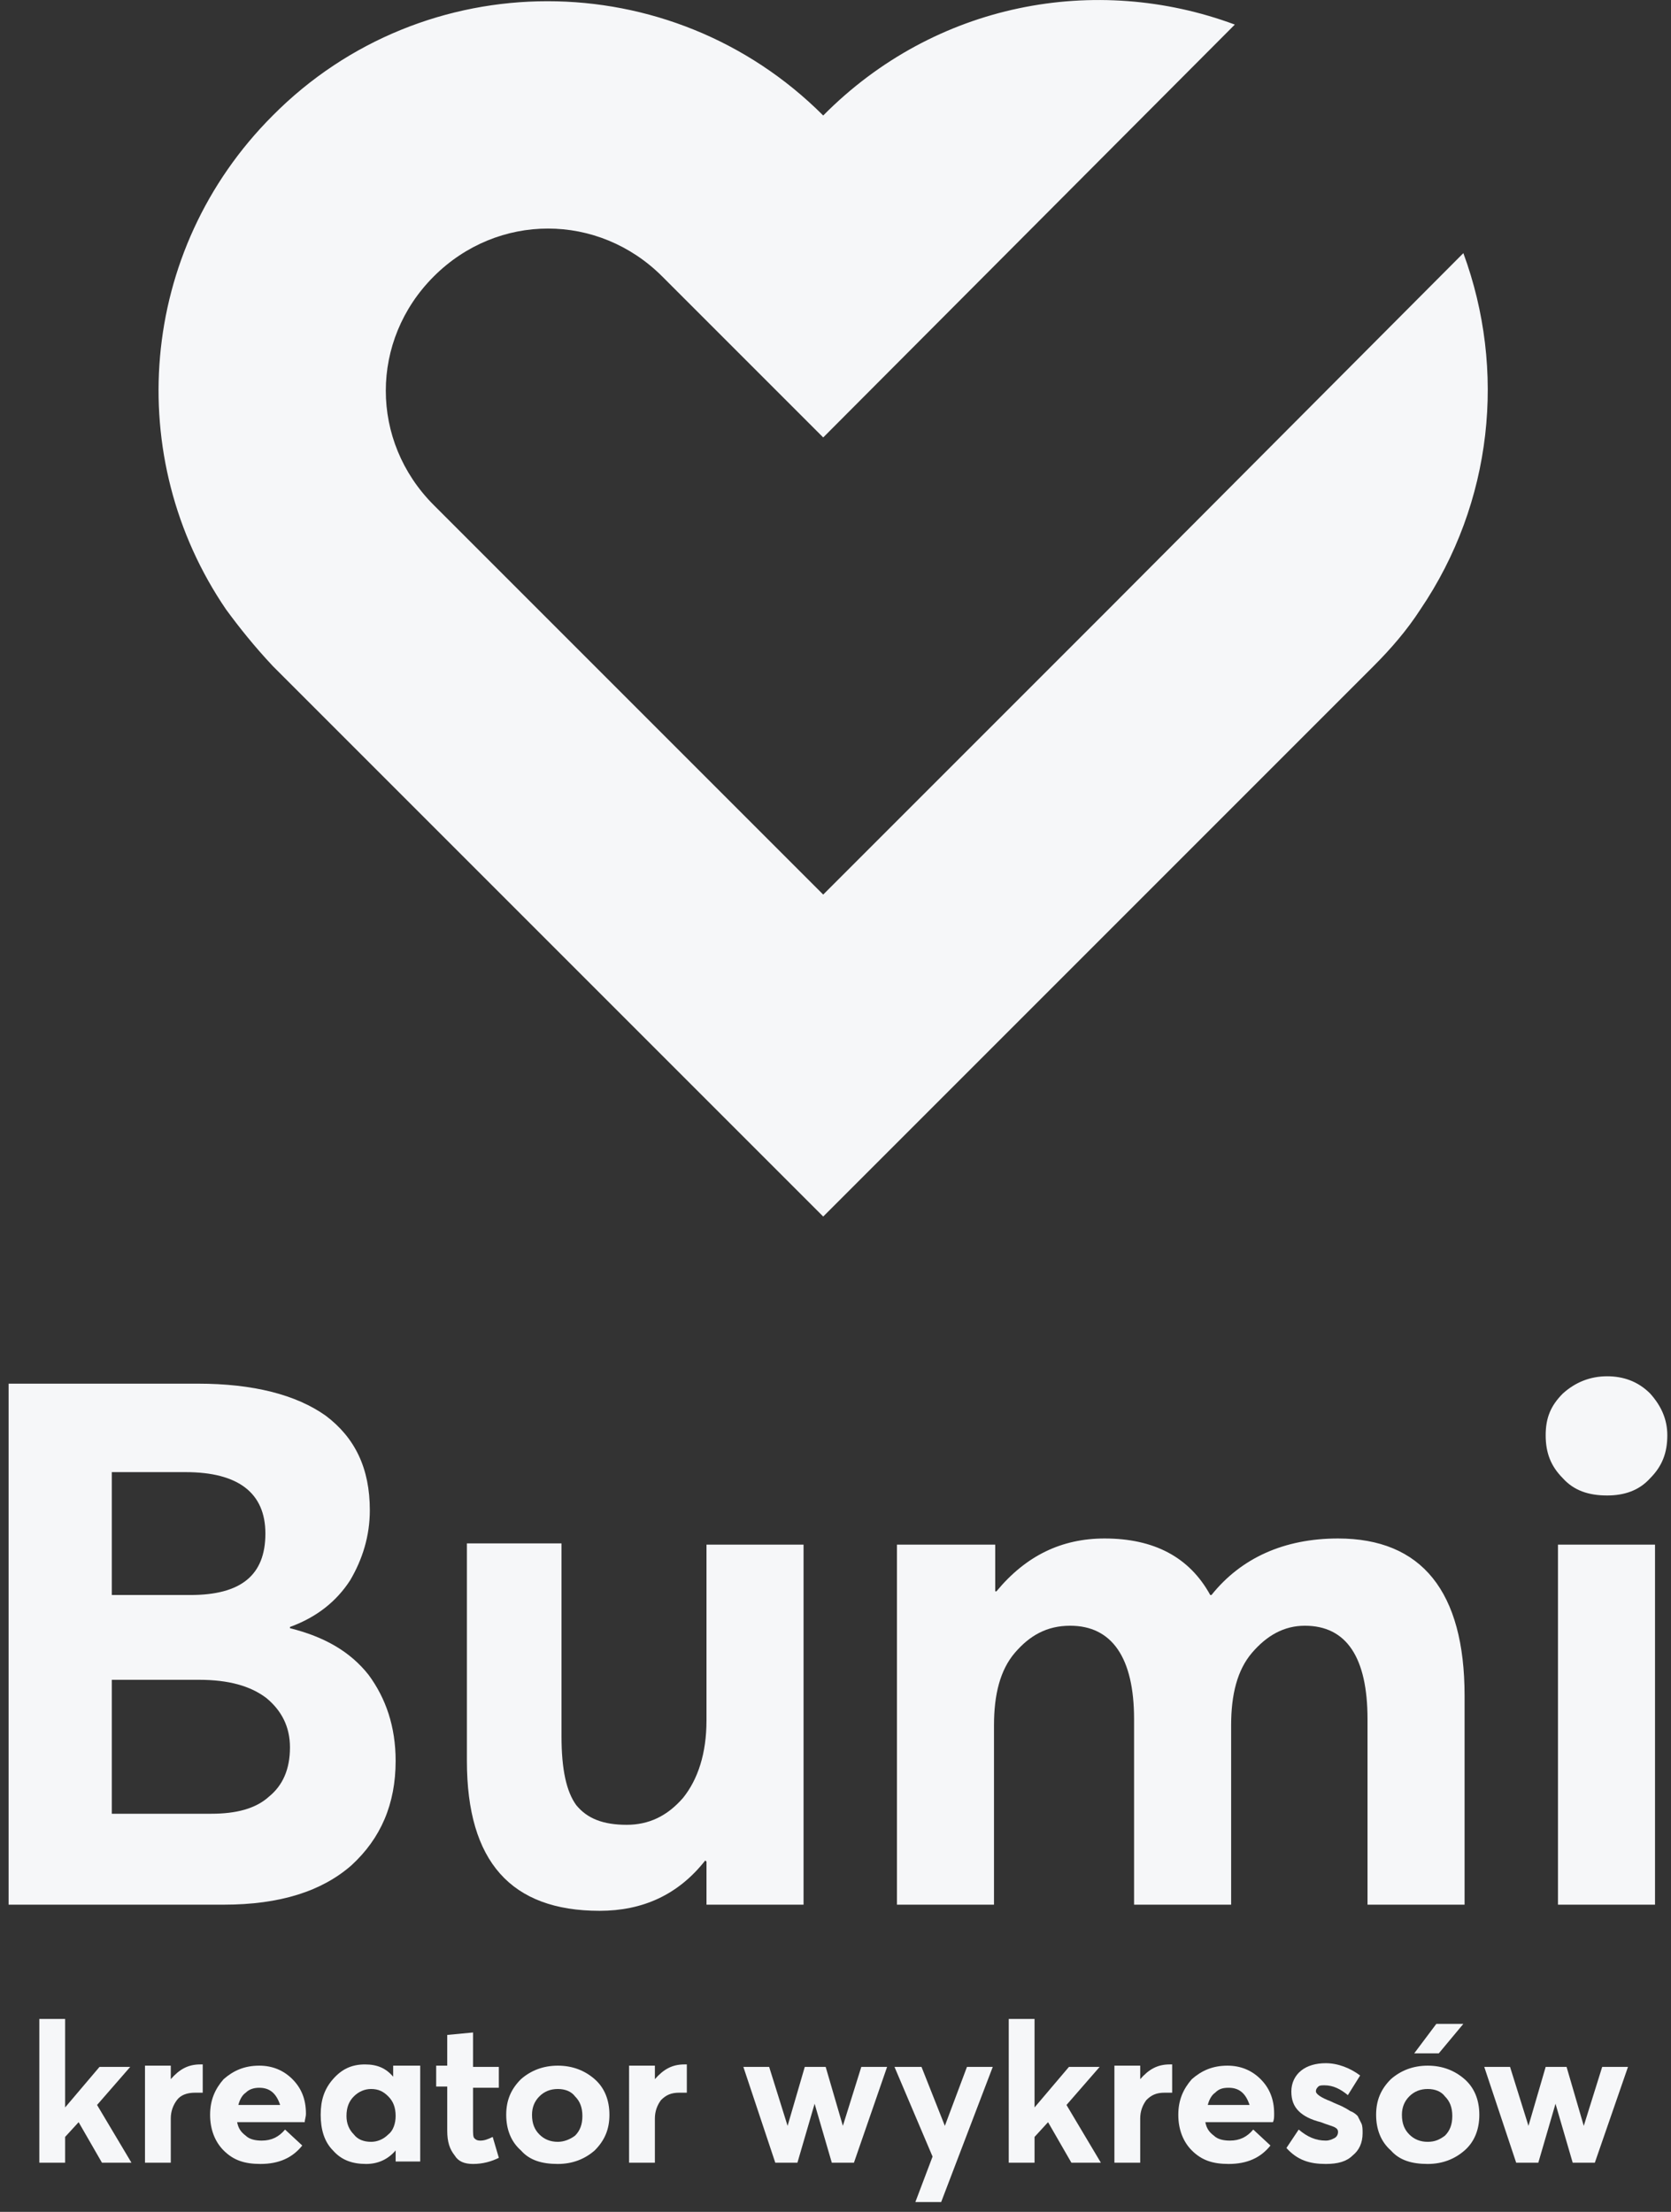 <?xml version="1.0" encoding="utf-8"?>
<!-- Generator: Adobe Illustrator 23.0.2, SVG Export Plug-In . SVG Version: 6.00 Build 0)  -->
<svg version="1.1" id="Warstwa_1" xmlns="http://www.w3.org/2000/svg" xmlns:xlink="http://www.w3.org/1999/xlink" x="0px" y="0px"
	 viewBox="0 0 136 180" style="enable-background:new 0 0 136 180;" xml:space="preserve">
<rect x="0" y="0" width="136" height="180" fill="#333333" stroke="none"/>
<style type="text/css">
	.st0{fill:#F6F7F9;}
</style>
<path class="st0" d="M119.1,20.6l-28.9,29h0L67,72.8L43.8,49.6h0l-8.5-8.5c-5.2-5.2-5.2-13.4,0-18.6c5.2-5.2,13.4-5.2,18.6,0
	L67,35.6v0L100.5,2C89.2-2.2,76.1,0.2,67,9.4v0C54.6-3,34.5-3,22.2,9.4c-11,11-12.2,27.9-3.8,40.2h0c1.1,1.5,2.3,3,3.8,4.6L67,99
	l44.8-44.8c1.4-1.4,2.7-2.9,3.8-4.6h0C121.5,40.9,122.6,30.1,119.1,20.6z"/>
<path class="st0" d="M0.7,155h17.5c4.6,0,8-1.1,10.4-3.2c2.4-2.2,3.6-5,3.6-8.5c0-2.8-0.8-5.1-2.2-7c-1.5-1.9-3.6-3.1-6.4-3.8v-0.1
	c2.2-0.8,3.8-2.1,4.9-3.8c1-1.7,1.6-3.6,1.6-5.7c0-3.4-1.2-5.9-3.6-7.7c-2.4-1.7-5.9-2.6-10.4-2.6H0.7V155z M9.1,129.8v-10h6
	c4.3,0,6.5,1.7,6.5,5c0,3.4-2,5-6.1,5H9.1z M9.1,147.6v-10.9h7.1c2.4,0,4.2,0.5,5.5,1.5c1.2,1,1.9,2.3,1.9,4c0,1.8-0.6,3.1-1.7,4
	c-1.1,1-2.7,1.4-4.7,1.4H9.1z"/>
<path class="st0" d="M48.8,155.5c3.5,0,6.4-1.3,8.6-4.1l0.1,0.1v3.5h7.9v-29.3h-7.9v14.3c0,2.7-0.7,4.8-1.9,6.3
	c-1.3,1.5-2.8,2.2-4.6,2.2c-1.9,0-3.2-0.5-4.1-1.6c-0.8-1.1-1.2-2.9-1.2-5.6v-15.7H38v17.7C38,151.5,41.6,155.5,48.8,155.5z"/>
<path class="st0" d="M73,155h7.9v-14.6c0-2.5,0.5-4.5,1.7-5.9s2.6-2.2,4.5-2.2c3.4,0,5.2,2.6,5.2,7.6V155h7.9v-14.6
	c0-2.5,0.5-4.5,1.7-5.9s2.6-2.2,4.3-2.2c3.4,0,5.1,2.6,5.1,7.6V155h7.9v-17c0-8.5-3.5-12.8-10.3-12.8c-4.4,0-7.9,1.6-10.3,4.6h-0.1
	c-1.7-3.1-4.6-4.6-8.6-4.6c-3.5,0-6.4,1.4-8.8,4.3h-0.1v-3.8H73V155z"/>
<path class="st0" d="M130.8,121.7c1.4,0,2.6-0.4,3.5-1.4c1-1,1.4-2.1,1.4-3.5c0-1.3-0.5-2.4-1.4-3.4c-1-1-2.2-1.4-3.5-1.4
	c-1.4,0-2.6,0.5-3.6,1.4c-1,1-1.4,2-1.4,3.4c0,1.4,0.4,2.5,1.4,3.5C128.1,121.3,129.3,121.7,130.8,121.7z M126.8,155h7.9v-29.3h-7.9
	V155z"/>
<path class="st0" d="M3.2,176h2.1v-2.1l1.1-1.2l1.9,3.3h2.4l-2.8-4.7l2.7-3.1H8.1l-2.8,3.3h0v-7.2H3.2V176z"/>
<path class="st0" d="M11.8,176h2.1v-3.6c0-0.6,0.2-1.1,0.5-1.5s0.8-0.6,1.5-0.6c0.2,0,0.4,0,0.6,0v-2.3h-0.2c-1,0-1.7,0.4-2.4,1.2h0
	v-1.1h-2.1V176z"/>
<path class="st0" d="M24.9,172c0-1.2-0.4-2.1-1.1-2.8c-0.7-0.7-1.6-1.1-2.7-1.1c-1.2,0-2.1,0.4-2.9,1.1c-0.7,0.8-1.1,1.7-1.1,2.9
	c0,1.2,0.4,2.2,1.1,2.9c0.8,0.8,1.7,1.1,3,1.1c1.5,0,2.6-0.5,3.4-1.5l-1.4-1.3c-0.5,0.6-1.1,0.9-1.9,0.9c-0.5,0-1-0.1-1.3-0.4
	c-0.4-0.3-0.6-0.6-0.7-1.1h5.5C24.8,172.5,24.9,172.3,24.9,172z M21.1,169.9c0.9,0,1.4,0.5,1.7,1.4h-3.4c0.1-0.4,0.3-0.8,0.6-1
	C20.3,170,20.7,169.9,21.1,169.9z"/>
<path class="st0" d="M29.8,176.1c1,0,1.8-0.4,2.4-1.1l0,0v0.9h2v-7.8H32v0.9l0,0c-0.6-0.7-1.3-1-2.3-1c-1.1,0-1.9,0.4-2.6,1.2
	c-0.7,0.8-1,1.7-1,2.9c0,1.2,0.3,2.2,1,2.9C27.8,175.8,28.7,176.1,29.8,176.1z M30.2,174.3c-0.6,0-1.1-0.2-1.4-0.6
	c-0.4-0.4-0.6-0.9-0.6-1.5c0-0.7,0.2-1.2,0.6-1.6c0.4-0.4,0.9-0.6,1.4-0.6c0.6,0,1,0.2,1.4,0.6c0.4,0.4,0.6,0.9,0.6,1.6
	c0,0.6-0.2,1.2-0.6,1.5C31.2,174.1,30.7,174.3,30.2,174.3z"/>
<path class="st0" d="M38.5,176.1c0.8,0,1.5-0.2,2.1-0.5l-0.5-1.7c-0.4,0.2-0.7,0.3-1,0.3c-0.3,0-0.4-0.1-0.5-0.2s-0.1-0.4-0.1-0.8
	v-3.3h2.1v-1.7h-2.1v-2.8l-2.1,0.2v2.5h-0.9v1.7h0.9v3.6c0,0.9,0.2,1.5,0.6,2C37.3,175.9,37.8,176.1,38.5,176.1z"/>
<path class="st0" d="M45.4,176.1c1.2,0,2.2-0.4,3-1.1c0.8-0.8,1.2-1.7,1.2-2.9c0-1.2-0.4-2.2-1.2-2.9c-0.8-0.7-1.8-1.1-3-1.1
	c-1.2,0-2.2,0.4-3,1.1c-0.8,0.8-1.2,1.7-1.2,2.9c0,1.2,0.4,2.2,1.2,2.9C43.1,175.8,44.1,176.1,45.4,176.1z M45.4,174.3
	c-0.6,0-1.1-0.2-1.5-0.6s-0.6-0.9-0.6-1.6c0-0.6,0.2-1.1,0.6-1.5s0.9-0.6,1.5-0.6c0.6,0,1.1,0.2,1.4,0.6c0.4,0.4,0.6,0.9,0.6,1.6
	s-0.2,1.2-0.6,1.6C46.4,174.1,45.9,174.3,45.4,174.3z"/>
<path class="st0" d="M51.2,176h2.1v-3.6c0-0.6,0.2-1.1,0.5-1.5c0.4-0.4,0.8-0.6,1.5-0.6c0.2,0,0.4,0,0.6,0v-2.3h-0.2
	c-1,0-1.7,0.4-2.4,1.2h0v-1.1h-2.1V176z"/>
<path class="st0" d="M63.1,176h1.8l1.4-4.8h0l1.4,4.8h1.8l2.7-7.8h-2.1l-1.5,4.8h0l-1.4-4.8h-1.7l-1.4,4.8h0l-1.5-4.8h-2.1L63.1,176
	z"/>
<path class="st0" d="M74.5,179.2h2.1l4.2-11h-2.1l-1.8,4.8h0l-1.9-4.8h-2.2l3.1,7.3L74.5,179.2z"/>
<path class="st0" d="M82.1,176h2.1v-2.1l1.1-1.2l1.9,3.3h2.4l-2.8-4.7l2.7-3.1H87l-2.8,3.3h0v-7.2h-2.1V176z"/>
<path class="st0" d="M90.7,176h2.1v-3.6c0-0.6,0.2-1.1,0.5-1.5c0.4-0.4,0.8-0.6,1.5-0.6c0.2,0,0.4,0,0.6,0v-2.3h-0.2
	c-1,0-1.7,0.4-2.4,1.2h0v-1.1h-2.1V176z"/>
<path class="st0" d="M103.7,172c0-1.2-0.4-2.1-1.1-2.8c-0.7-0.7-1.6-1.1-2.7-1.1c-1.2,0-2.1,0.4-2.9,1.1c-0.7,0.8-1.1,1.7-1.1,2.9
	c0,1.2,0.4,2.2,1.1,2.9c0.8,0.8,1.7,1.1,3,1.1c1.5,0,2.6-0.5,3.4-1.5l-1.4-1.3c-0.5,0.6-1.1,0.9-1.9,0.9c-0.5,0-1-0.1-1.3-0.4
	c-0.4-0.3-0.6-0.6-0.7-1.1h5.5C103.7,172.5,103.7,172.3,103.7,172z M100,169.9c0.9,0,1.4,0.5,1.7,1.4h-3.4c0.1-0.4,0.3-0.8,0.6-1
	C99.2,170,99.5,169.9,100,169.9z"/>
<path class="st0" d="M107.9,176.1c1,0,1.7-0.2,2.2-0.7c0.5-0.4,0.8-1,0.8-1.8c0-0.3,0-0.6-0.1-0.8s-0.2-0.4-0.3-0.6
	c-0.1-0.1-0.3-0.3-0.6-0.4c-0.3-0.2-0.5-0.3-0.7-0.4c-0.2-0.1-0.5-0.2-0.9-0.4c-0.8-0.3-1.2-0.6-1.2-0.8c0-0.2,0.1-0.3,0.2-0.4
	c0.1-0.1,0.3-0.1,0.5-0.1c0.7,0,1.3,0.3,1.9,0.8l1-1.6c-0.8-0.6-1.8-1-2.8-1c-0.8,0-1.5,0.2-2,0.6c-0.5,0.4-0.8,1-0.8,1.7
	c0,0.7,0.2,1.2,0.6,1.6s1,0.7,1.8,0.9c0.5,0.2,0.9,0.3,1.1,0.4c0.2,0.1,0.3,0.2,0.3,0.4c0,0.2-0.1,0.4-0.3,0.5
	c-0.2,0.1-0.4,0.2-0.7,0.2c-0.8,0-1.5-0.3-2.2-0.9l-1,1.5C105.6,175.8,106.6,176.1,107.9,176.1z"/>
<path class="st0" d="M115.1,167.1h2l2-2.4l-2.2,0L115.1,167.1z M116.2,176.1c1.2,0,2.2-0.4,3-1.1s1.2-1.7,1.2-2.9
	c0-1.2-0.4-2.2-1.2-2.9c-0.8-0.7-1.8-1.1-3-1.1c-1.2,0-2.2,0.4-3,1.1c-0.8,0.8-1.2,1.7-1.2,2.9c0,1.2,0.4,2.2,1.2,2.9
	C113.9,175.8,114.9,176.1,116.2,176.1z M116.2,174.3c-0.6,0-1.1-0.2-1.5-0.6c-0.4-0.4-0.6-0.9-0.6-1.6c0-0.6,0.2-1.1,0.6-1.5
	c0.4-0.4,0.9-0.6,1.5-0.6c0.6,0,1.1,0.2,1.4,0.6c0.4,0.4,0.6,0.9,0.6,1.6s-0.2,1.2-0.6,1.6C117.2,174.1,116.8,174.3,116.2,174.3z"/>
<path class="st0" d="M123.4,176h1.8l1.4-4.8h0l1.4,4.8h1.8l2.7-7.8h-2.1l-1.5,4.8h0l-1.4-4.8h-1.7l-1.4,4.8h0l-1.5-4.8h-2.1
	L123.4,176z"/>
</svg>
